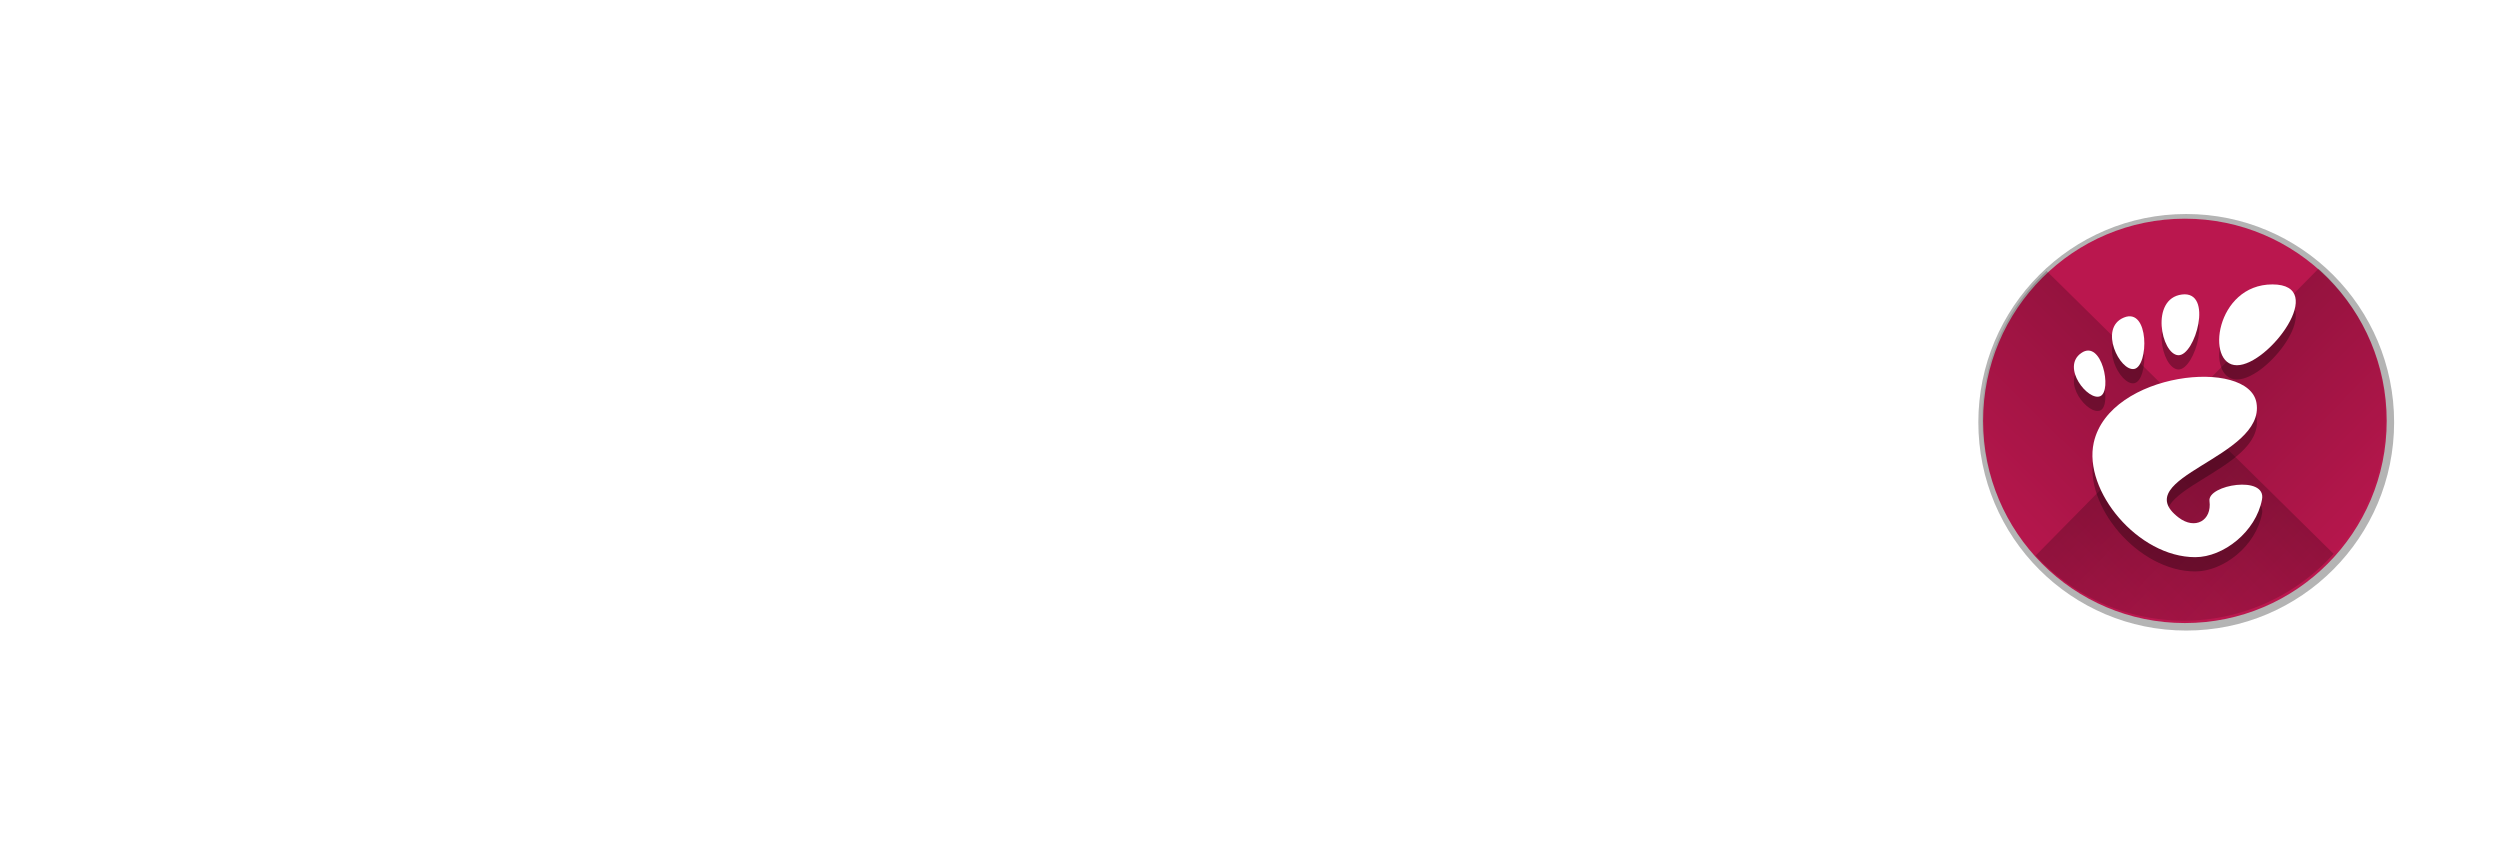 <?xml version="1.0" encoding="UTF-8" standalone="no"?>
<svg
   xmlns:dc="http://purl.org/dc/elements/1.1/"
   xmlns:cc="http://creativecommons.org/ns#"
   xmlns:rdf="http://www.w3.org/1999/02/22-rdf-syntax-ns#"
   xmlns:svg="http://www.w3.org/2000/svg"
   xmlns="http://www.w3.org/2000/svg"
   xmlns:xlink="http://www.w3.org/1999/xlink"
   version="1.1"
   id="svg4716"
   viewBox="0 0 297 100"
   height="100mm"
   width="297mm">
  <defs
     id="defs4718">
    <filter
       height="1.072"
       y="-0.036"
       width="1.072"
       x="-0.036"
       id="filter4183"
       style="color-interpolation-filters:sRGB">
      <feGaussianBlur
         id="feGaussianBlur4185"
         stdDeviation="3.746" />
    </filter>
    <linearGradient
       gradientTransform="matrix(0.942,-0.956,-0.956,-0.942,260.166,113.499)"
       x1="-44"
       y1="-24"
       x2="-24"
       gradientUnits="userSpaceOnUse"
       xlink:href="#linearGradient4144"
       y2="-24"
       id="linearGradient4150-5" />
    <linearGradient
       id="linearGradient4144">
      <stop
         offset="0"
         stop-opacity="0"
         id="stop4148" />
      <stop
         offset="1"
         id="stop4146" />
    </linearGradient>
    <linearGradient
       x1="-44"
       y1="-24"
       gradientTransform="matrix(-0.956,-0.942,0.942,-0.956,260.166,113.499)"
       x2="-24"
       gradientUnits="userSpaceOnUse"
       xlink:href="#linearGradient4144"
       y2="-24"
       id="linearGradient4156-7" />
  </defs>
  <g
     transform="translate(0,-110)"
     id="layer1">
    <g
       id="text5265-3-9"
       style="font-style:normal;font-weight:normal;font-size:43.744px;line-height:125%;font-family:sans-serif;letter-spacing:0px;word-spacing:0px;opacity:0.3;fill:#ffffff;fill-opacity:1;stroke:none;stroke-width:1px;stroke-linecap:butt;stroke-linejoin:miter;stroke-opacity:1"
       transform="translate(-29.629,1.693)">
      <path
         id="path5270-6-3"
         style="font-style:normal;font-variant:normal;font-weight:bold;font-stretch:normal;font-family:Cantarell;-inkscape-font-specification:'Cantarell Bold';fill:#ffffff;fill-opacity:1"
         d="m 50.326,150.157 14.217,0 0,-4.943 -19.598,0 0,30.271 5.381,0 0,-11.505 12.467,0 0,-4.943 -12.467,0 0,-8.88 z" />
      <path
         id="path5272-7-6"
         style="font-style:normal;font-variant:normal;font-weight:bold;font-stretch:normal;font-family:Cantarell;-inkscape-font-specification:'Cantarell Bold';fill:#ffffff;fill-opacity:1"
         d="m 76.387,171.592 c -1.706,0 -2.012,-1.706 -2.012,-4.418 l 0,-23.097 -5.381,0 0,24.191 c 0,3.85 1.137,7.655 6.693,7.655 1.531,0 2.975,-0.437 2.975,-0.437 l -1.05,-4.024 c 0,0 -0.569,0.131 -1.225,0.131 z" />
      <path
         id="path5274-5-0"
         style="font-style:normal;font-variant:normal;font-weight:bold;font-stretch:normal;font-family:Cantarell;-inkscape-font-specification:'Cantarell Bold';fill:#ffffff;fill-opacity:1"
         d="m 92.97,170.499 c -1.137,0.7 -2.406,1.225 -4.331,1.225 -1.925,0 -3.5,-0.744 -3.5,-2.493 0,-2.931 4.593,-2.931 7.83,-2.931 l 0,4.199 z m 0,-7.918 c -6.474,0 -13.211,0.612 -13.211,7.043 0,4.024 3.368,6.299 7.568,6.299 2.45,0 4.506,-0.612 6.124,-1.881 l 0.7,1.444 4.199,0 0,-12.992 c 0,-6.08 -3.106,-8.53 -9.668,-8.53 -2.756,0 -6.255,0.656 -7.305,1.356 l 1.05,4.024 c 1.356,-0.744 3.762,-1.4 5.424,-1.4 3.981,0 5.118,0.919 5.118,4.637 z" />
      <path
         id="path5276-3-6"
         style="font-style:normal;font-variant:normal;font-weight:bold;font-stretch:normal;font-family:Cantarell;-inkscape-font-specification:'Cantarell Bold';fill:#ffffff;fill-opacity:1"
         d="m 118.901,174.742 -0.787,-3.718 c -0.787,0.219 -2.406,0.612 -3.893,0.612 -2.887,0 -3.543,-1.444 -3.543,-3.062 l 0,-9.93 7.262,0 0,-4.199 -7.262,0 0,-6.605 -5.381,0 0,6.605 -3.5,0 0,4.199 3.5,0 0,10.061 c 0,3.718 0.919,7.218 7.612,7.218 2.012,0 4.506,-0.612 5.993,-1.181 z" />
      <path
         id="path5278-5-2"
         style="font-style:normal;font-variant:normal;font-weight:bold;font-stretch:normal;font-family:Cantarell;-inkscape-font-specification:'Cantarell Bold';fill:#ffffff;fill-opacity:1"
         d="m 135.083,175.486 5.381,0 0,-11.767 4.899,0 6.999,11.767 6.168,0 -7.655,-12.642 c 4.506,-1.444 6.78,-4.374 6.78,-8.661 0,-5.993 -4.156,-8.968 -12.555,-8.968 l -10.017,0 0,30.271 z m 17.06,-21.085 c 0,4.068 -4.243,4.374 -8.968,4.374 l -2.712,0 0,-8.618 4.068,0 c 4.068,0 7.612,0.525 7.612,4.243 z" />
      <path
         id="path5280-6-6"
         style="font-style:normal;font-variant:normal;font-weight:bold;font-stretch:normal;font-family:Cantarell;-inkscape-font-specification:'Cantarell Bold';fill:#ffffff;fill-opacity:1"
         d="m 172.412,171.68 c -5.162,0 -6.343,-2.231 -6.562,-4.943 l 14.436,0 0,-2.056 c 0,-6.868 -3.237,-10.717 -9.536,-10.717 -6.255,0 -10.324,4.899 -10.324,10.98 0,6.824 4.199,10.98 11.286,10.98 2.8,0 5.512,-0.481 8.093,-1.312 l -1.05,-4.024 c -1.925,0.744 -4.024,1.094 -6.343,1.094 z m -6.518,-8.661 c 0.262,-2.537 1.356,-4.899 4.943,-4.899 2.625,0 4.068,1.531 4.068,4.899 l -9.011,0 z" />
      <path
         id="path5282-2-1"
         style="font-style:normal;font-variant:normal;font-weight:bold;font-stretch:normal;font-family:Cantarell;-inkscape-font-specification:'Cantarell Bold';fill:#ffffff;fill-opacity:1"
         d="m 196.178,153.963 c -2.756,0 -4.987,1.225 -6.824,1.837 l -0.787,-1.356 -3.762,0 0,21.041 5.381,0 0,-15.835 c 1.619,-0.7 2.756,-1.181 4.549,-1.181 2.45,0 3.412,1.881 3.412,4.243 l 0,12.773 5.381,0 0,-11.898 c 0,-1.269 -0.131,-2.581 -0.394,-3.806 1.75,-0.787 2.931,-1.312 4.943,-1.312 2.45,0 3.281,1.881 3.281,4.243 l 0,12.773 5.381,0 0,-12.117 c 0,-5.643 -1.356,-9.405 -7.262,-9.405 -2.275,0 -4.899,0.744 -7.787,2.187 -1.269,-1.444 -3.106,-2.187 -5.512,-2.187 z" />
      <path
         id="path5284-9-8"
         style="font-style:normal;font-variant:normal;font-weight:bold;font-stretch:normal;font-family:Cantarell;-inkscape-font-specification:'Cantarell Bold';fill:#ffffff;fill-opacity:1"
         d="m 224.98,151.907 c 1.706,0 3.237,-1.531 3.237,-3.237 0,-1.706 -1.531,-3.237 -3.237,-3.237 -1.706,0 -3.237,1.531 -3.237,3.237 0,1.706 1.531,3.237 3.237,3.237 z m -2.625,2.537 0,21.041 5.249,0 0,-21.041 -5.249,0 z" />
      <path
         id="path5286-1-7"
         style="font-style:normal;font-variant:normal;font-weight:bold;font-stretch:normal;font-family:Cantarell;-inkscape-font-specification:'Cantarell Bold';fill:#ffffff;fill-opacity:1"
         d="m 230.794,154.444 7.48,10.674 -7.13,10.367 5.774,0 4.506,-6.824 4.593,6.824 5.774,0 -7.349,-10.367 7.612,-10.674 -5.949,0 -4.637,7.218 -4.856,-7.218 -5.818,0 z" />
    </g>
    <g
       id="text5265-3"
       style="font-style:normal;font-weight:normal;font-size:43.744px;line-height:125%;font-family:sans-serif;letter-spacing:0px;word-spacing:0px;fill:#ffffff;fill-opacity:1;stroke:none;stroke-width:1px;stroke-linecap:butt;stroke-linejoin:miter;stroke-opacity:1"
       transform="translate(-29.629,9.8239242e-6)">
      <path
         id="path5270-6"
         style="font-style:normal;font-variant:normal;font-weight:bold;font-stretch:normal;font-family:Cantarell;-inkscape-font-specification:'Cantarell Bold';fill:#ffffff;fill-opacity:1"
         d="m 50.326,150.157 14.217,0 0,-4.943 -19.598,0 0,30.271 5.381,0 0,-11.505 12.467,0 0,-4.943 -12.467,0 0,-8.88 z" />
      <path
         id="path5272-7"
         style="font-style:normal;font-variant:normal;font-weight:bold;font-stretch:normal;font-family:Cantarell;-inkscape-font-specification:'Cantarell Bold';fill:#ffffff;fill-opacity:1"
         d="m 76.387,171.592 c -1.706,0 -2.012,-1.706 -2.012,-4.418 l 0,-23.097 -5.381,0 0,24.191 c 0,3.85 1.137,7.655 6.693,7.655 1.531,0 2.975,-0.437 2.975,-0.437 l -1.05,-4.024 c 0,0 -0.569,0.131 -1.225,0.131 z" />
      <path
         id="path5274-5"
         style="font-style:normal;font-variant:normal;font-weight:bold;font-stretch:normal;font-family:Cantarell;-inkscape-font-specification:'Cantarell Bold';fill:#ffffff;fill-opacity:1"
         d="m 92.97,170.499 c -1.137,0.7 -2.406,1.225 -4.331,1.225 -1.925,0 -3.5,-0.744 -3.5,-2.493 0,-2.931 4.593,-2.931 7.83,-2.931 l 0,4.199 z m 0,-7.918 c -6.474,0 -13.211,0.612 -13.211,7.043 0,4.024 3.368,6.299 7.568,6.299 2.45,0 4.506,-0.612 6.124,-1.881 l 0.7,1.444 4.199,0 0,-12.992 c 0,-6.08 -3.106,-8.53 -9.668,-8.53 -2.756,0 -6.255,0.656 -7.305,1.356 l 1.05,4.024 c 1.356,-0.744 3.762,-1.4 5.424,-1.4 3.981,0 5.118,0.919 5.118,4.637 z" />
      <path
         id="path5276-3"
         style="font-style:normal;font-variant:normal;font-weight:bold;font-stretch:normal;font-family:Cantarell;-inkscape-font-specification:'Cantarell Bold';fill:#ffffff;fill-opacity:1"
         d="m 118.901,174.742 -0.787,-3.718 c -0.787,0.219 -2.406,0.612 -3.893,0.612 -2.887,0 -3.543,-1.444 -3.543,-3.062 l 0,-9.93 7.262,0 0,-4.199 -7.262,0 0,-6.605 -5.381,0 0,6.605 -3.5,0 0,4.199 3.5,0 0,10.061 c 0,3.718 0.919,7.218 7.612,7.218 2.012,0 4.506,-0.612 5.993,-1.181 z" />
      <path
         id="path5278-5"
         style="font-style:normal;font-variant:normal;font-weight:bold;font-stretch:normal;font-family:Cantarell;-inkscape-font-specification:'Cantarell Bold';fill:#ffffff;fill-opacity:1"
         d="m 135.083,175.486 5.381,0 0,-11.767 4.899,0 6.999,11.767 6.168,0 -7.655,-12.642 c 4.506,-1.444 6.78,-4.374 6.78,-8.661 0,-5.993 -4.156,-8.968 -12.555,-8.968 l -10.017,0 0,30.271 z m 17.06,-21.085 c 0,4.068 -4.243,4.374 -8.968,4.374 l -2.712,0 0,-8.618 4.068,0 c 4.068,0 7.612,0.525 7.612,4.243 z" />
      <path
         id="path5280-6"
         style="font-style:normal;font-variant:normal;font-weight:bold;font-stretch:normal;font-family:Cantarell;-inkscape-font-specification:'Cantarell Bold';fill:#ffffff;fill-opacity:1"
         d="m 172.412,171.68 c -5.162,0 -6.343,-2.231 -6.562,-4.943 l 14.436,0 0,-2.056 c 0,-6.868 -3.237,-10.717 -9.536,-10.717 -6.255,0 -10.324,4.899 -10.324,10.98 0,6.824 4.199,10.98 11.286,10.98 2.8,0 5.512,-0.481 8.093,-1.312 l -1.05,-4.024 c -1.925,0.744 -4.024,1.094 -6.343,1.094 z m -6.518,-8.661 c 0.262,-2.537 1.356,-4.899 4.943,-4.899 2.625,0 4.068,1.531 4.068,4.899 l -9.011,0 z" />
      <path
         id="path5282-2"
         style="font-style:normal;font-variant:normal;font-weight:bold;font-stretch:normal;font-family:Cantarell;-inkscape-font-specification:'Cantarell Bold';fill:#ffffff;fill-opacity:1"
         d="m 196.178,153.963 c -2.756,0 -4.987,1.225 -6.824,1.837 l -0.787,-1.356 -3.762,0 0,21.041 5.381,0 0,-15.835 c 1.619,-0.7 2.756,-1.181 4.549,-1.181 2.45,0 3.412,1.881 3.412,4.243 l 0,12.773 5.381,0 0,-11.898 c 0,-1.269 -0.131,-2.581 -0.394,-3.806 1.75,-0.787 2.931,-1.312 4.943,-1.312 2.45,0 3.281,1.881 3.281,4.243 l 0,12.773 5.381,0 0,-12.117 c 0,-5.643 -1.356,-9.405 -7.262,-9.405 -2.275,0 -4.899,0.744 -7.787,2.187 -1.269,-1.444 -3.106,-2.187 -5.512,-2.187 z" />
      <path
         id="path5284-9"
         style="font-style:normal;font-variant:normal;font-weight:bold;font-stretch:normal;font-family:Cantarell;-inkscape-font-specification:'Cantarell Bold';fill:#ffffff;fill-opacity:1"
         d="m 224.98,151.907 c 1.706,0 3.237,-1.531 3.237,-3.237 0,-1.706 -1.531,-3.237 -3.237,-3.237 -1.706,0 -3.237,1.531 -3.237,3.237 0,1.706 1.531,3.237 3.237,3.237 z m -2.625,2.537 0,21.041 5.249,0 0,-21.041 -5.249,0 z" />
      <path
         id="path5286-1"
         style="font-style:normal;font-variant:normal;font-weight:bold;font-stretch:normal;font-family:Cantarell;-inkscape-font-specification:'Cantarell Bold';fill:#ffffff;fill-opacity:1"
         d="m 230.794,154.444 7.48,10.674 -7.13,10.367 5.774,0 4.506,-6.824 4.593,6.824 5.774,0 -7.349,-10.367 7.612,-10.674 -5.949,0 -4.637,7.218 -4.856,-7.218 -5.818,0 z" />
    </g>
    <ellipse
       transform="matrix(0.198,0,0,0.198,189.566,85.951)"
       ry="124.964"
       rx="124.736"
       style="opacity:0.6;fill:#303030;fill-opacity:1;stroke:none;stroke-width:0;stroke-linecap:butt;stroke-linejoin:miter;stroke-miterlimit:4;stroke-dasharray:none;stroke-dashoffset:0;stroke-opacity:1;filter:url(#filter4183)"
       id="path3352-4"
       cx="354.333"
       cy="374.829" />
    <ellipse
       ry="24.019"
       rx="23.975"
       style="opacity:1;fill:#ba174e;fill-opacity:0.996;stroke:none;stroke-width:0;stroke-linecap:butt;stroke-linejoin:miter;stroke-miterlimit:4;stroke-dasharray:none;stroke-dashoffset:0;stroke-opacity:1"
       id="path3352"
       cx="259.566"
       cy="160" />
    <g
       style="fill:#000000;fill-opacity:1;opacity:0.3"
       transform="matrix(0.274,0,0,0.274,246.378,145.483)"
       id="g4-3">
      <g
         style="fill:#000000;fill-opacity:1"
         id="g6-6">
        <path
           style="fill:#000000;fill-opacity:1"
           id="path8-7"
           d="M 86.068,0 C 61.466,0 56.851,35.041 70.691,35.041 84.529,35.041 110.671,0 86.068,0 Z" />
        <path
           style="fill:#000000;fill-opacity:1"
           id="path10-5"
           d="M 45.217,30.699 C 52.586,31.149 60.671,2.577 46.821,4.374 32.976,6.171 37.845,30.249 45.217,30.699 Z" />
        <path
           style="fill:#000000;fill-opacity:1"
           id="path12-3"
           d="M 11.445,48.453 C 16.686,46.146 12.12,23.581 3.208,29.735 -5.7,35.89 6.204,50.759 11.445,48.453 Z" />
        <path
           style="fill:#000000;fill-opacity:1"
           id="path14-5"
           d="M 26.212,36.642 C 32.451,35.37 32.793,9.778 21.667,14.369 10.539,18.961 19.978,37.916 26.212,36.642 l 0,0 z" />
        <path
           style="fill:#000000;fill-opacity:1"
           id="path16-6"
           d="m 58.791,93.913 c 1.107,8.454 -6.202,12.629 -13.36,7.179 C 22.644,83.743 83.16,75.088 79.171,51.386 75.86,31.712 15.495,37.769 8.621,68.553 3.968,89.374 27.774,118.26 52.614,118.26 c 12.22,0 26.315,-11.034 28.952,-25.012 C 83.58,82.589 57.867,86.86 58.791,93.913 l 0,0 z" />
      </g>
    </g>
    <g
       transform="matrix(1.054,0,0,1.054,-15.178,-9.453)"
       id="g4232">
      <path
         style="opacity:0.2;fill:url(#linearGradient4150-5)"
         d="m 245.086,143.877 a 22.752,22.752 0 0 0 -7.287,16.662 22.752,22.752 0 0 0 22.752,22.752 22.752,22.752 0 0 0 16.879,-7.533 l -32.344,-31.881 z"
         id="rect4141" />
      <path
         style="opacity:0.2;fill:url(#linearGradient4156-7)"
         d="m 275.723,143.616 -31.876,32.339 a 22.752,22.752 0 0 0 16.705,7.336 22.752,22.752 0 0 0 22.752,-22.752 22.752,22.752 0 0 0 -7.581,-16.923 z"
         id="path4154" />
    </g>
    <g
       style="fill:#ffffff;fill-opacity:1"
       transform="matrix(0.274,0,0,0.274,246.378,143.789)"
       id="g4">
      <g
         style="fill:#ffffff;fill-opacity:1"
         id="g6">
        <path
           style="fill:#ffffff;fill-opacity:1"
           id="path8"
           d="M 86.068,0 C 61.466,0 56.851,35.041 70.691,35.041 84.529,35.041 110.671,0 86.068,0 Z" />
        <path
           style="fill:#ffffff;fill-opacity:1"
           id="path10"
           d="M 45.217,30.699 C 52.586,31.149 60.671,2.577 46.821,4.374 32.976,6.171 37.845,30.249 45.217,30.699 Z" />
        <path
           style="fill:#ffffff;fill-opacity:1"
           id="path12"
           d="M 11.445,48.453 C 16.686,46.146 12.12,23.581 3.208,29.735 -5.7,35.89 6.204,50.759 11.445,48.453 Z" />
        <path
           style="fill:#ffffff;fill-opacity:1"
           id="path14"
           d="M 26.212,36.642 C 32.451,35.37 32.793,9.778 21.667,14.369 10.539,18.961 19.978,37.916 26.212,36.642 l 0,0 z" />
        <path
           style="fill:#ffffff;fill-opacity:1"
           id="path16"
           d="m 58.791,93.913 c 1.107,8.454 -6.202,12.629 -13.36,7.179 C 22.644,83.743 83.16,75.088 79.171,51.386 75.86,31.712 15.495,37.769 8.621,68.553 3.968,89.374 27.774,118.26 52.614,118.26 c 12.22,0 26.315,-11.034 28.952,-25.012 C 83.58,82.589 57.867,86.86 58.791,93.913 l 0,0 z" />
      </g>
    </g>
  </g>
</svg>
